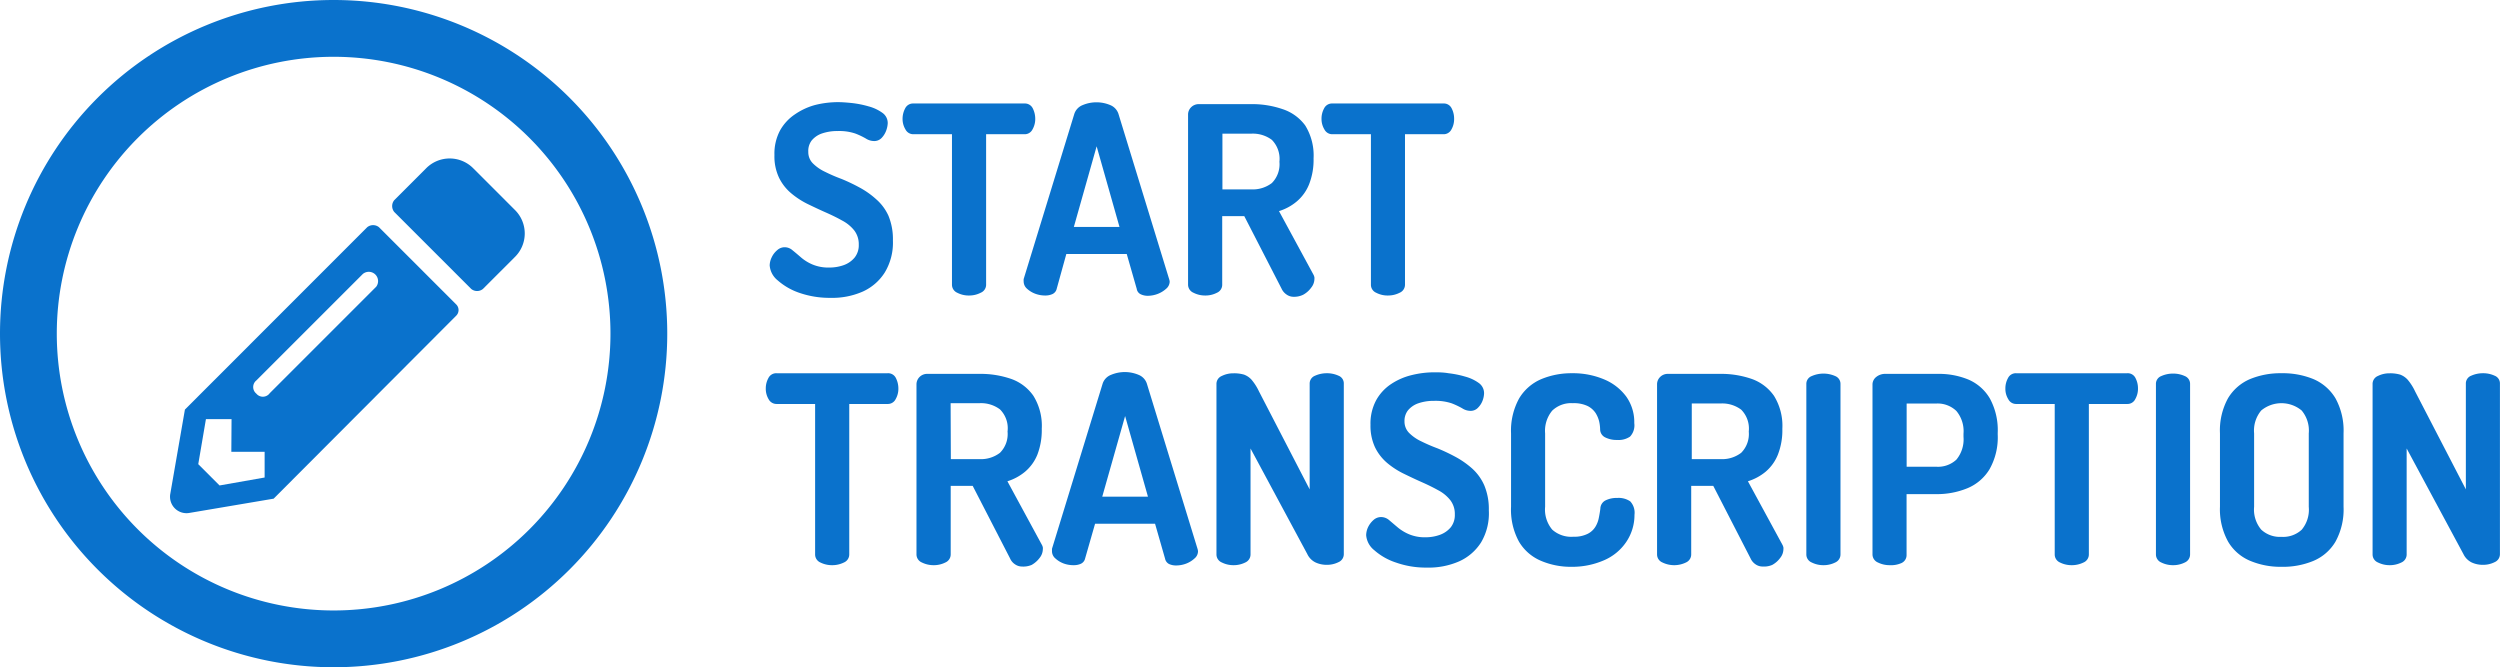 <svg id="Ebene_1" data-name="Ebene 1" xmlns="http://www.w3.org/2000/svg" viewBox="0 0 352.19 94"><defs><style>.cls-1,.cls-2{fill:#0a72cc;}.cls-2{fill-rule:evenodd;}</style></defs><path class="cls-1" d="M74.66,37.82a4.65,4.65,0,0,0,0-6.64L68.8,25.32a4.67,4.67,0,0,0-6.64,0l-4.49,4.49a1.32,1.32,0,0,0,0,1.66L68.51,42.31a1.3,1.3,0,0,0,1.66,0Zm-20.8-4.2L28.18,59.31,26.13,71.12a2.32,2.32,0,0,0,2.73,2.74l11.82-2L66.36,46.12a1.12,1.12,0,0,0,0-1.66L55.52,33.62A1.32,1.32,0,0,0,53.86,33.62ZM38.24,57.06a1.19,1.19,0,0,1,0-1.85l15-15A1.31,1.31,0,0,1,55.13,42l-15,15A1.19,1.19,0,0,1,38.24,57.06Zm-3.52,8.2h4.69v3.62L33.06,70l-3-3,1.08-6.34h3.61Z" transform="translate(-2.13 -1.61)"/><path class="cls-2" d="M49.13,9.61a39,39,0,1,0,39,39A39,39,0,0,0,49.13,9.61Zm-47,39a47,47,0,1,1,47,47A47,47,0,0,1,2.13,48.61Z" transform="translate(-2.13 -1.61)"/><path class="cls-1" d="M119.11,43.57a13,13,0,0,1-4.35-.7,9,9,0,0,1-3.07-1.76A3,3,0,0,1,110.56,39a2.71,2.71,0,0,1,.28-1.13,2.91,2.91,0,0,1,.76-1,1.56,1.56,0,0,1,1.07-.43,1.67,1.67,0,0,1,1.11.43c.35.28.74.61,1.19,1a6.11,6.11,0,0,0,1.62,1,5.74,5.74,0,0,0,2.37.43,6,6,0,0,0,2.06-.35,3.54,3.54,0,0,0,1.51-1.06,2.77,2.77,0,0,0,.58-1.81,3.19,3.19,0,0,0-.63-2,5.36,5.36,0,0,0-1.71-1.4c-.71-.4-1.49-.78-2.33-1.15s-1.68-.77-2.53-1.18a11.54,11.54,0,0,1-2.33-1.52,6.66,6.66,0,0,1-1.7-2.18,7,7,0,0,1-.65-3.19,6.93,6.93,0,0,1,.79-3.47,6.6,6.6,0,0,1,2.11-2.28A9.25,9.25,0,0,1,117,16.39a13.31,13.31,0,0,1,3.18-.39c.57,0,1.24.05,2,.13a14,14,0,0,1,2.33.47,5.9,5.9,0,0,1,1.92.9,1.75,1.75,0,0,1,.76,1.46,3.43,3.43,0,0,1-.2,1,3,3,0,0,1-.63,1.05,1.43,1.43,0,0,1-1.09.47,2.17,2.17,0,0,1-1.17-.36,10.43,10.43,0,0,0-1.48-.7,7.09,7.09,0,0,0-2.46-.35,6.71,6.71,0,0,0-2.26.35,3.25,3.25,0,0,0-1.44,1A2.42,2.42,0,0,0,116,23a2.23,2.23,0,0,0,.65,1.63,6.07,6.07,0,0,0,1.7,1.18c.7.35,1.47.69,2.31,1a25.11,25.11,0,0,1,2.53,1.2,11.81,11.81,0,0,1,2.35,1.65A6.82,6.82,0,0,1,127.29,32a8.66,8.66,0,0,1,.63,3.5A8.1,8.1,0,0,1,126.77,40a7.15,7.15,0,0,1-3.13,2.7A10.68,10.68,0,0,1,119.11,43.57Z" transform="translate(-2.13 -1.61)"/><path class="cls-1" d="M138.65,43.24a3.52,3.52,0,0,1-1.67-.39,1.23,1.23,0,0,1-.74-1.13V20.52H130.8a1.24,1.24,0,0,1-1.11-.67,2.86,2.86,0,0,1-.41-1.52,3.13,3.13,0,0,1,.37-1.46,1.23,1.23,0,0,1,1.15-.68h15.65a1.23,1.23,0,0,1,1.17.68,3.24,3.24,0,0,1,.35,1.46,2.94,2.94,0,0,1-.39,1.52,1.22,1.22,0,0,1-1.13.67h-5.4v21.2a1.22,1.22,0,0,1-.76,1.13A3.51,3.51,0,0,1,138.65,43.24Z" transform="translate(-2.13 -1.61)"/><path class="cls-1" d="M149.41,43.24A4,4,0,0,1,148,43a3.54,3.54,0,0,1-1.18-.71,1.36,1.36,0,0,1-.48-1,2.21,2.21,0,0,1,0-.37l7.14-23.28a2,2,0,0,1,1.16-1.22,5,5,0,0,1,3.91,0,2,2,0,0,1,1.14,1.22l7.14,23.28a1.55,1.55,0,0,1,.08.37,1.35,1.35,0,0,1-.5,1,3.82,3.82,0,0,1-1.2.73,4,4,0,0,1-1.37.26,2.26,2.26,0,0,1-1-.21,1,1,0,0,1-.57-.76l-1.41-4.92h-8.51L151,42.27a1.09,1.09,0,0,1-.59.76A2.41,2.41,0,0,1,149.41,43.24Zm4-9.66h6.43l-3.22-11.36Z" transform="translate(-2.13 -1.61)"/><path class="cls-1" d="M184.34,43.42a1.69,1.69,0,0,1-.94-.3,2,2,0,0,1-.73-.85l-5.25-10.21h-3.11v9.66a1.22,1.22,0,0,1-.74,1.13,3.51,3.51,0,0,1-1.66.39,3.58,3.58,0,0,1-1.65-.39,1.24,1.24,0,0,1-.76-1.13v-24a1.44,1.44,0,0,1,.43-1,1.51,1.51,0,0,1,1.13-.44h7.32a13.1,13.1,0,0,1,4.42.7A6.43,6.43,0,0,1,186,19.28a8,8,0,0,1,1.18,4.64,9.43,9.43,0,0,1-.63,3.65A6.15,6.15,0,0,1,184.8,30a7.17,7.17,0,0,1-2.49,1.35l4.88,9a1.73,1.73,0,0,1,.11.32,1.76,1.76,0,0,1,0,.27,2,2,0,0,1-.45,1.19,3.42,3.42,0,0,1-1.13,1A2.9,2.9,0,0,1,184.34,43.42Zm-10-15.13h4.07a4.42,4.42,0,0,0,2.89-.89,3.75,3.75,0,0,0,1.07-3,3.81,3.81,0,0,0-1.07-3.09,4.47,4.47,0,0,0-2.89-.87h-4.07Z" transform="translate(-2.13 -1.61)"/><path class="cls-1" d="M197.66,43.24a3.48,3.48,0,0,1-1.66-.39,1.22,1.22,0,0,1-.74-1.13V20.52h-5.44a1.24,1.24,0,0,1-1.11-.67,2.86,2.86,0,0,1-.41-1.52,3,3,0,0,1,.37-1.46,1.23,1.23,0,0,1,1.15-.68h15.65a1.21,1.21,0,0,1,1.16.68,3.11,3.11,0,0,1,.35,1.46,2.93,2.93,0,0,1-.38,1.52,1.23,1.23,0,0,1-1.13.67h-5.41v21.2a1.23,1.23,0,0,1-.75,1.13A3.58,3.58,0,0,1,197.66,43.24Z" transform="translate(-2.13 -1.61)"/><path class="cls-1" d="M119.37,81.23a3.66,3.66,0,0,1-1.67-.38,1.23,1.23,0,0,1-.74-1.13V58.52h-5.44a1.26,1.26,0,0,1-1.11-.67,2.85,2.85,0,0,1-.4-1.52,3,3,0,0,1,.37-1.46,1.22,1.22,0,0,1,1.14-.68h15.66a1.21,1.21,0,0,1,1.16.68,3.24,3.24,0,0,1,.35,1.46,2.94,2.94,0,0,1-.39,1.52,1.22,1.22,0,0,1-1.12.67h-5.41v21.2a1.23,1.23,0,0,1-.75,1.13A3.7,3.7,0,0,1,119.37,81.23Z" transform="translate(-2.13 -1.61)"/><path class="cls-1" d="M146.08,81.42a1.71,1.71,0,0,1-.94-.3,1.89,1.89,0,0,1-.72-.85l-5.26-10.21h-3.1v9.66a1.23,1.23,0,0,1-.75,1.13,3.59,3.59,0,0,1-1.66.38,3.7,3.7,0,0,1-1.65-.38,1.24,1.24,0,0,1-.76-1.13v-24a1.48,1.48,0,0,1,.43-1,1.51,1.51,0,0,1,1.13-.44h7.32a13.16,13.16,0,0,1,4.43.7,6.4,6.4,0,0,1,3.16,2.39,8,8,0,0,1,1.18,4.64,9.63,9.63,0,0,1-.62,3.65,6.17,6.17,0,0,1-1.73,2.4,7.25,7.25,0,0,1-2.49,1.35l4.88,9a1.21,1.21,0,0,1,.11.32,1,1,0,0,1,0,.27,2,2,0,0,1-.44,1.19,3.63,3.63,0,0,1-1.13,1A3,3,0,0,1,146.08,81.42Zm-10-15.13h4.06A4.4,4.4,0,0,0,143,65.4a3.73,3.73,0,0,0,1.07-3A3.75,3.75,0,0,0,143,59.28a4.45,4.45,0,0,0-2.89-.87h-4.06Z" transform="translate(-2.13 -1.61)"/><path class="cls-1" d="M153.41,81.23A4,4,0,0,1,152,81a3.54,3.54,0,0,1-1.18-.71,1.33,1.33,0,0,1-.49-1c0-.08,0-.2,0-.37l7.14-23.28a2,2,0,0,1,1.17-1.22,5,5,0,0,1,3.9,0,2,2,0,0,1,1.15,1.22l7.14,23.28a1.41,1.41,0,0,1,.07.37,1.32,1.32,0,0,1-.5,1,3.61,3.61,0,0,1-1.2.73,4,4,0,0,1-1.37.25,2.32,2.32,0,0,1-1-.2,1.09,1.09,0,0,1-.57-.76l-1.41-4.92H156.4L155,80.27a1.08,1.08,0,0,1-.6.76A2.37,2.37,0,0,1,153.41,81.23Zm4-9.65h6.44l-3.22-11.36Z" transform="translate(-2.13 -1.61)"/><path class="cls-1" d="M175.9,81.23a3.63,3.63,0,0,1-1.64-.38,1.22,1.22,0,0,1-.76-1.13v-24a1.21,1.21,0,0,1,.76-1.15,3.62,3.62,0,0,1,1.64-.37,5,5,0,0,1,1.47.18,2.67,2.67,0,0,1,1.07.72,7.39,7.39,0,0,1,1.05,1.65l7.14,13.8V55.67a1.18,1.18,0,0,1,.76-1.13,4,4,0,0,1,1.65-.35,3.88,3.88,0,0,1,1.66.35,1.16,1.16,0,0,1,.74,1.13v24a1.22,1.22,0,0,1-.74,1.13,3.62,3.62,0,0,1-1.66.38,3.71,3.71,0,0,1-1.57-.33,2.48,2.48,0,0,1-1.17-1.18l-8-14.88V79.72a1.23,1.23,0,0,1-.74,1.13A3.66,3.66,0,0,1,175.9,81.23Z" transform="translate(-2.13 -1.61)"/><path class="cls-1" d="M203.13,81.57a12.62,12.62,0,0,1-4.34-.71,8.7,8.7,0,0,1-3.07-1.75A3,3,0,0,1,194.59,77a2.81,2.81,0,0,1,.27-1.13,3.18,3.18,0,0,1,.76-1,1.6,1.6,0,0,1,1.08-.42,1.75,1.75,0,0,1,1.11.42l1.18,1a6.34,6.34,0,0,0,1.63,1,5.74,5.74,0,0,0,2.37.43,5.92,5.92,0,0,0,2-.35,3.57,3.57,0,0,0,1.52-1.06,2.78,2.78,0,0,0,.57-1.81,3.17,3.17,0,0,0-.63-2,5.32,5.32,0,0,0-1.7-1.4c-.72-.4-1.49-.78-2.33-1.15s-1.68-.77-2.54-1.19a11.35,11.35,0,0,1-2.33-1.51,6.79,6.79,0,0,1-1.7-2.18,7.14,7.14,0,0,1-.65-3.19,6.93,6.93,0,0,1,.8-3.47,6.51,6.51,0,0,1,2.11-2.28,9.09,9.09,0,0,1,2.9-1.26,13.31,13.31,0,0,1,3.18-.39c.57,0,1.24,0,2,.13a13.75,13.75,0,0,1,2.33.47,5.86,5.86,0,0,1,1.93.9,1.76,1.76,0,0,1,.75,1.46,3.15,3.15,0,0,1-.2,1,2.76,2.76,0,0,1-.63,1,1.41,1.41,0,0,1-1.09.47,2.16,2.16,0,0,1-1.16-.36,11,11,0,0,0-1.48-.7,7.16,7.16,0,0,0-2.47-.35,6.65,6.65,0,0,0-2.25.35,3.29,3.29,0,0,0-1.45,1,2.42,2.42,0,0,0-.48,1.54,2.27,2.27,0,0,0,.65,1.63,6.07,6.07,0,0,0,1.7,1.18c.71.35,1.48.69,2.32,1a26.18,26.18,0,0,1,2.53,1.2,12.42,12.42,0,0,1,2.35,1.65,6.93,6.93,0,0,1,1.7,2.38,8.66,8.66,0,0,1,.63,3.5A8,8,0,0,1,210.79,78a7.07,7.07,0,0,1-3.12,2.7A10.7,10.7,0,0,1,203.13,81.57Z" transform="translate(-2.13 -1.61)"/><path class="cls-1" d="M223.48,81.46a10.67,10.67,0,0,1-4.25-.84,6.57,6.57,0,0,1-3.11-2.7A9.38,9.38,0,0,1,215,73V62.66a9.41,9.41,0,0,1,1.15-4.94,6.68,6.68,0,0,1,3.11-2.7,11,11,0,0,1,4.29-.83,11.26,11.26,0,0,1,4.57.87,7.39,7.39,0,0,1,3.11,2.42,6.21,6.21,0,0,1,1.13,3.74,2.31,2.31,0,0,1-.6,1.9,2.88,2.88,0,0,1-1.81.47,3.57,3.57,0,0,1-1.68-.36,1.26,1.26,0,0,1-.72-1.16,5.73,5.73,0,0,0-.13-1.06,4.09,4.09,0,0,0-.5-1.2,2.93,2.93,0,0,0-1.13-1,4.49,4.49,0,0,0-2.09-.4,3.83,3.83,0,0,0-2.9,1.05,4.44,4.44,0,0,0-1,3.2V73a4.39,4.39,0,0,0,1,3.22,4,4,0,0,0,3,1,4.17,4.17,0,0,0,2-.41,2.7,2.7,0,0,0,1.09-1,3.78,3.78,0,0,0,.48-1.27c.09-.45.16-.86.21-1.26a1.33,1.33,0,0,1,.74-1.18,3.48,3.48,0,0,1,1.63-.34,2.89,2.89,0,0,1,1.84.48,2.34,2.34,0,0,1,.6,1.89A6.79,6.79,0,0,1,231.2,78a7.2,7.2,0,0,1-3.13,2.55A11.22,11.22,0,0,1,223.48,81.46Z" transform="translate(-2.13 -1.61)"/><path class="cls-1" d="M250.46,81.42a1.74,1.74,0,0,1-1-.3,2,2,0,0,1-.72-.85l-5.25-10.21h-3.11v9.66a1.23,1.23,0,0,1-.74,1.13,3.79,3.79,0,0,1-3.31,0,1.22,1.22,0,0,1-.76-1.13v-24a1.44,1.44,0,0,1,.43-1,1.51,1.51,0,0,1,1.13-.44h7.32a13.1,13.1,0,0,1,4.42.7,6.43,6.43,0,0,1,3.17,2.39,8,8,0,0,1,1.18,4.64,9.43,9.43,0,0,1-.63,3.65,6.15,6.15,0,0,1-1.72,2.4,7.29,7.29,0,0,1-2.5,1.35l4.89,9a1.73,1.73,0,0,1,.11.32,1.57,1.57,0,0,1,0,.27,2,2,0,0,1-.44,1.19,3.42,3.42,0,0,1-1.13,1A2.9,2.9,0,0,1,250.46,81.42Zm-10-15.13h4.07a4.42,4.42,0,0,0,2.89-.89,3.76,3.76,0,0,0,1.07-3,3.78,3.78,0,0,0-1.07-3.08,4.47,4.47,0,0,0-2.89-.87h-4.07Z" transform="translate(-2.13 -1.61)"/><path class="cls-1" d="M259,81.23a3.63,3.63,0,0,1-1.64-.38,1.22,1.22,0,0,1-.76-1.13v-24a1.17,1.17,0,0,1,.76-1.13,4.09,4.09,0,0,1,3.31,0,1.18,1.18,0,0,1,.74,1.13v24a1.23,1.23,0,0,1-.74,1.13A3.66,3.66,0,0,1,259,81.23Z" transform="translate(-2.13 -1.61)"/><path class="cls-1" d="M268.33,81.23a3.7,3.7,0,0,1-1.65-.38,1.24,1.24,0,0,1-.76-1.13v-24a1.36,1.36,0,0,1,.52-1,2,2,0,0,1,1.33-.44h7.4a10.85,10.85,0,0,1,4.28.81,6.44,6.44,0,0,1,3,2.65,9.3,9.3,0,0,1,1.11,4.86v.22a9.12,9.12,0,0,1-1.15,4.89,6.57,6.57,0,0,1-3.12,2.68,11.23,11.23,0,0,1-4.42.83h-4.15v8.59a1.22,1.22,0,0,1-.74,1.13A3.62,3.62,0,0,1,268.33,81.23Zm2.4-13.87h4.15a3.8,3.8,0,0,0,2.86-1,4.47,4.47,0,0,0,1-3.21v-.44a4.44,4.44,0,0,0-1-3.2,3.8,3.8,0,0,0-2.86-1.05h-4.15Z" transform="translate(-2.13 -1.61)"/><path class="cls-1" d="M294,81.23a3.66,3.66,0,0,1-1.67-.38,1.23,1.23,0,0,1-.74-1.13V58.52h-5.44a1.23,1.23,0,0,1-1.1-.67,2.77,2.77,0,0,1-.41-1.52,3,3,0,0,1,.37-1.46,1.22,1.22,0,0,1,1.14-.68h15.66a1.21,1.21,0,0,1,1.16.68,3.11,3.11,0,0,1,.35,1.46,2.94,2.94,0,0,1-.39,1.52,1.21,1.21,0,0,1-1.12.67h-5.41v21.2a1.23,1.23,0,0,1-.75,1.13A3.7,3.7,0,0,1,294,81.23Z" transform="translate(-2.13 -1.61)"/><path class="cls-1" d="M308.25,81.23a3.7,3.7,0,0,1-1.65-.38,1.23,1.23,0,0,1-.75-1.13v-24a1.17,1.17,0,0,1,.75-1.13,4,4,0,0,1,1.65-.35,3.93,3.93,0,0,1,1.67.35,1.18,1.18,0,0,1,.74,1.13v24a1.23,1.23,0,0,1-.74,1.13A3.66,3.66,0,0,1,308.25,81.23Z" transform="translate(-2.13 -1.61)"/><path class="cls-1" d="M323.53,81.46a11.06,11.06,0,0,1-4.4-.84,6.53,6.53,0,0,1-3.11-2.7A9.38,9.38,0,0,1,314.87,73V62.66A9.41,9.41,0,0,1,316,57.72a6.63,6.63,0,0,1,3.09-2.7,11.2,11.2,0,0,1,4.42-.83A11.38,11.38,0,0,1,328,55a6.68,6.68,0,0,1,3.13,2.7,9.41,9.41,0,0,1,1.15,4.94V73a9.38,9.38,0,0,1-1.15,4.94,6.57,6.57,0,0,1-3.13,2.7A11.2,11.2,0,0,1,323.53,81.46Zm0-4.22a3.85,3.85,0,0,0,2.85-1,4.39,4.39,0,0,0,1-3.22V62.66a4.4,4.4,0,0,0-1-3.22,4.46,4.46,0,0,0-5.7,0,4.4,4.4,0,0,0-1,3.22V73a4.39,4.39,0,0,0,1,3.22A3.85,3.85,0,0,0,323.53,77.24Z" transform="translate(-2.13 -1.61)"/><path class="cls-1" d="M338.77,81.23a3.63,3.63,0,0,1-1.64-.38,1.22,1.22,0,0,1-.76-1.13v-24a1.21,1.21,0,0,1,.76-1.15,3.62,3.62,0,0,1,1.64-.37,5,5,0,0,1,1.47.18,2.67,2.67,0,0,1,1.07.72,7.39,7.39,0,0,1,1.05,1.65l7.15,13.8V55.67a1.17,1.17,0,0,1,.75-1.13,4,4,0,0,1,1.65-.35,3.85,3.85,0,0,1,1.66.35,1.16,1.16,0,0,1,.74,1.13v24a1.22,1.22,0,0,1-.74,1.13,3.59,3.59,0,0,1-1.66.38,3.71,3.71,0,0,1-1.57-.33,2.52,2.52,0,0,1-1.17-1.18l-8-14.88V79.72a1.23,1.23,0,0,1-.74,1.13A3.63,3.63,0,0,1,338.77,81.23Z" transform="translate(-2.13 -1.61)"/></svg>